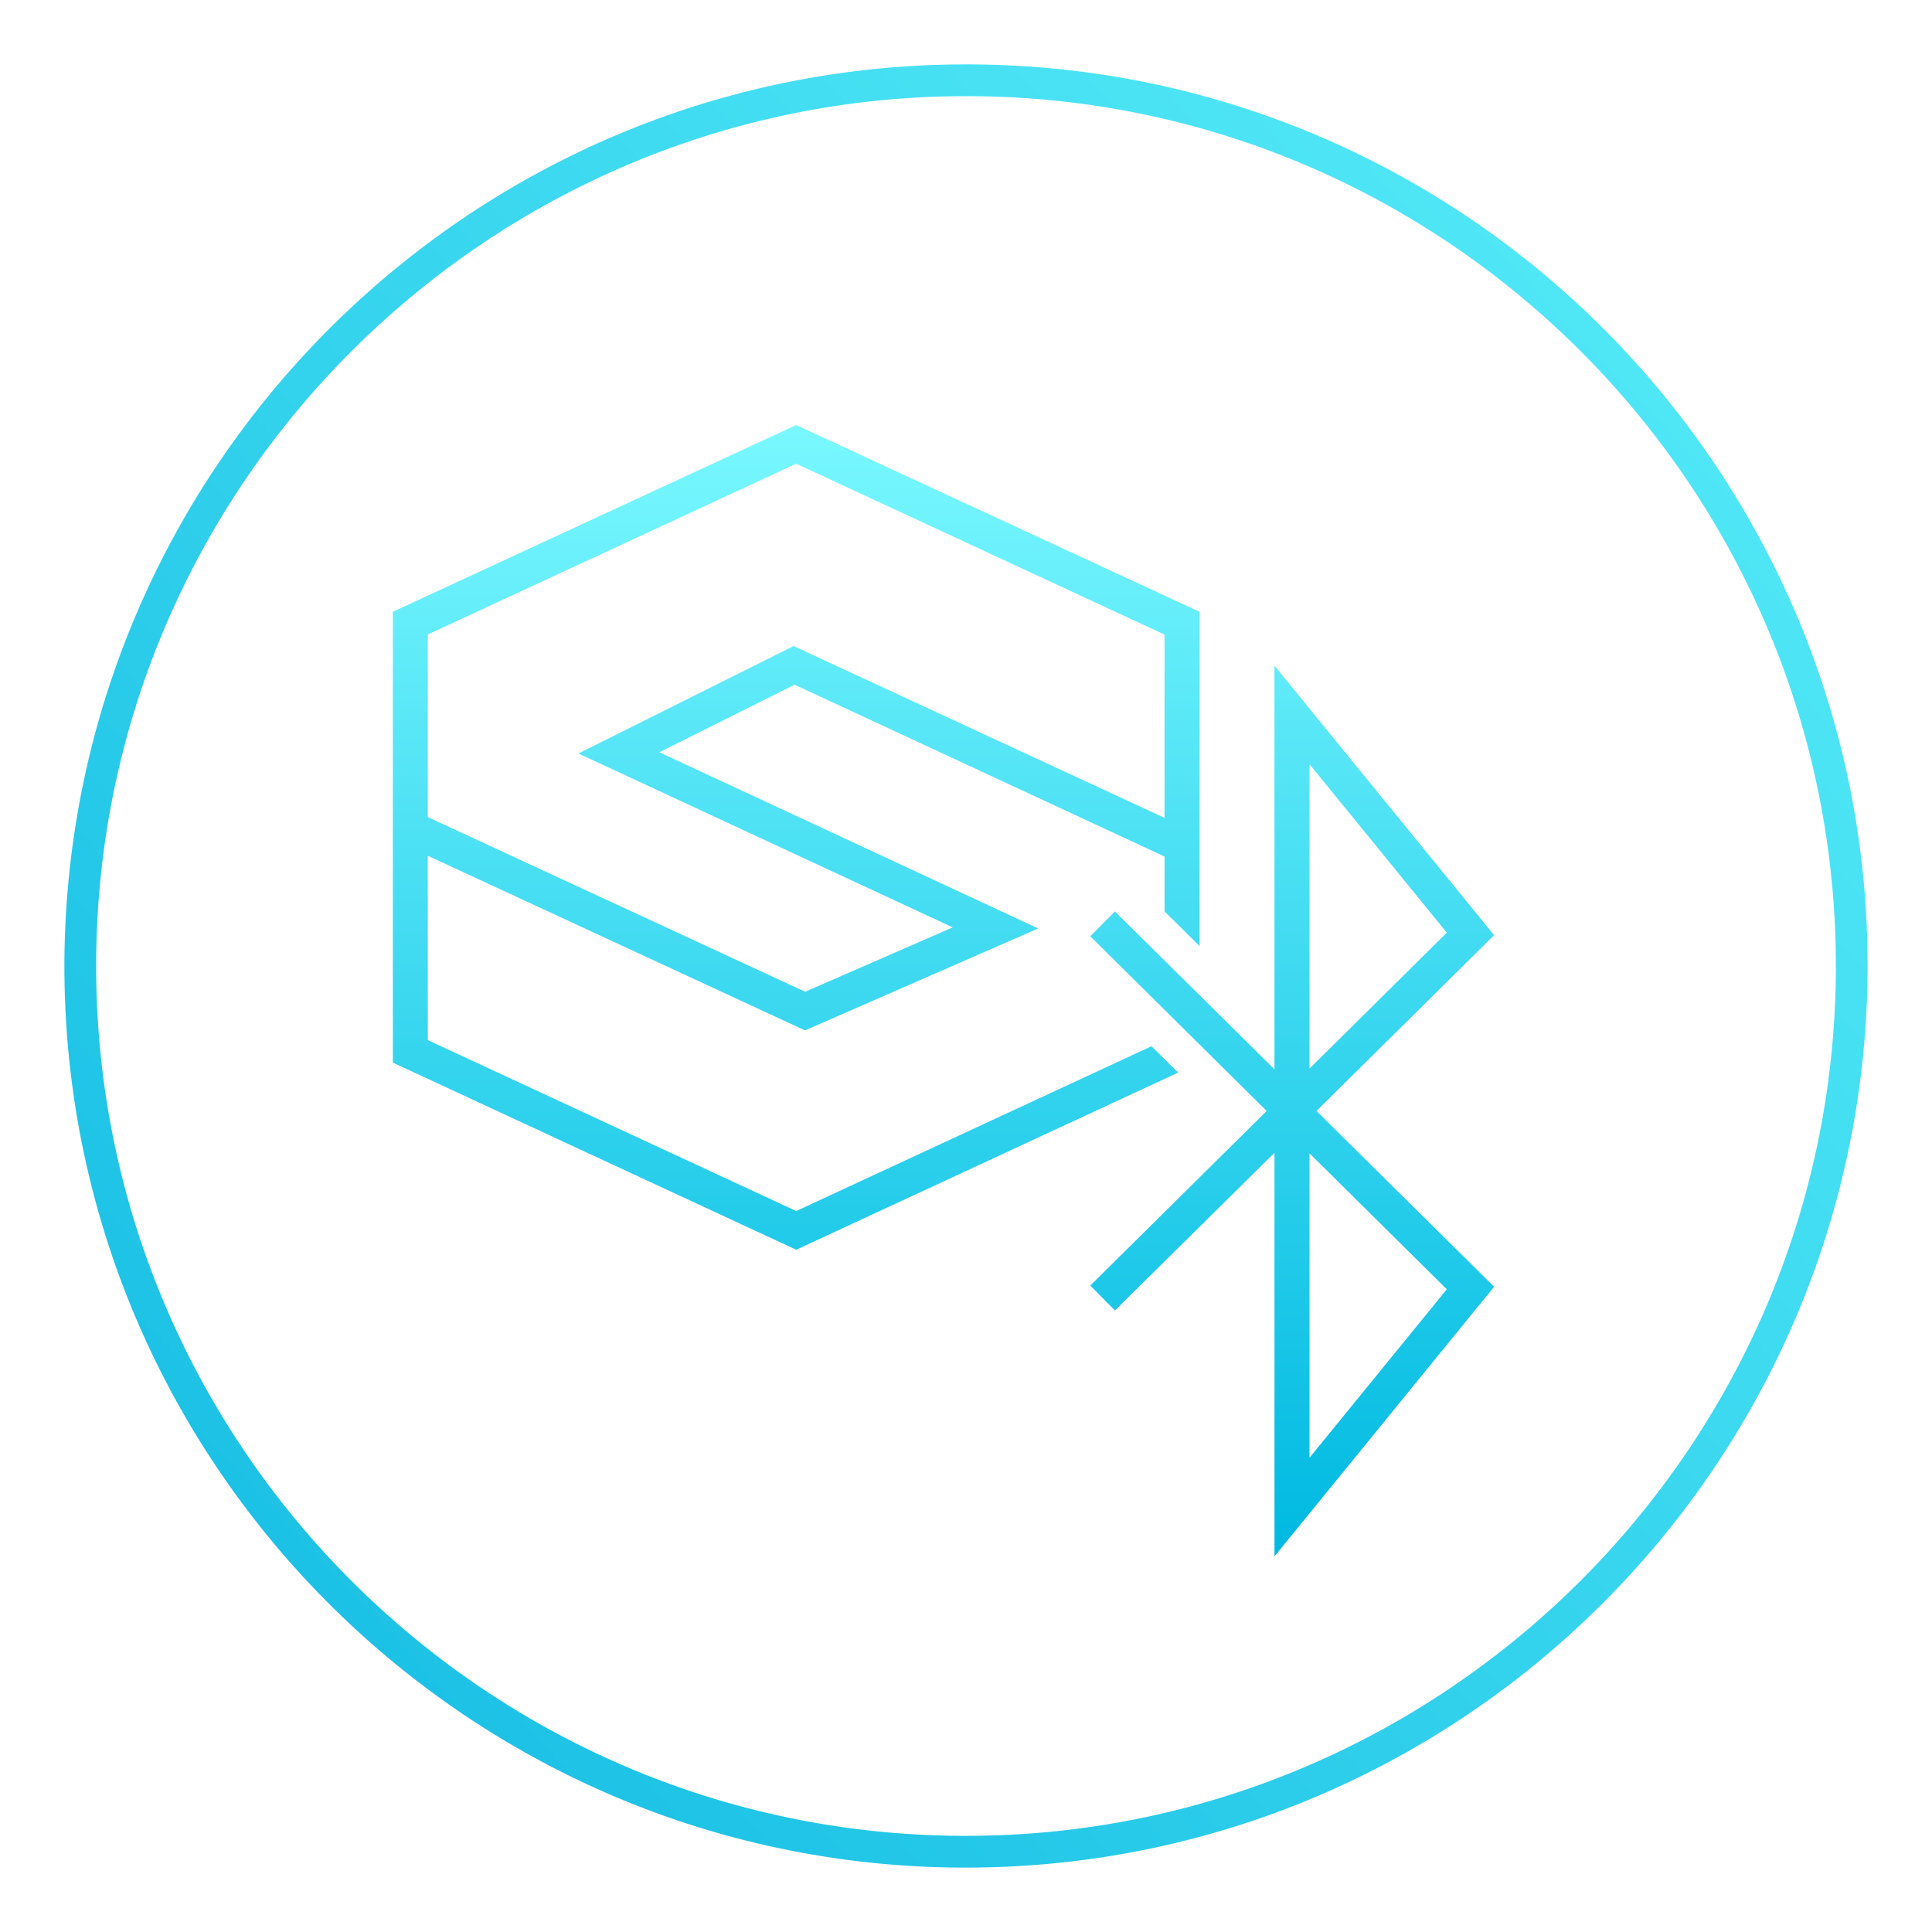 <svg xmlns="http://www.w3.org/2000/svg" xmlns:xlink="http://www.w3.org/1999/xlink" viewBox="0 0 300 300"><defs><linearGradient id="名称未設定グラデーション_11" x1="146.5" y1="241.64" x2="146.5" y2="65.99" gradientUnits="userSpaceOnUse"><stop offset="0" stop-color="#00b9e1"/><stop offset="1" stop-color="#79f8ff"/></linearGradient><linearGradient id="名称未設定グラデーション_3" x1="-447.43" y1="118.39" x2="-130.99" y2="421.74" gradientTransform="matrix(1.33, 0.01, 0.01, -1.33, 532.24, 512.31)" gradientUnits="userSpaceOnUse"><stop offset="0" stop-color="#00addc"/><stop offset="1" stop-color="#6bfbff"/></linearGradient></defs><title>sdlbt</title><g id="レイヤー_6" data-name="レイヤー 6"><path d="M178.8,162.46l-55.17,25.59-57.2-26.54V132.88L125,160l36.21-15.83-58.83-27.36,21-10.49L180.83,133v8.52l5.44,5.39V95L123.63,66,61,95v70l62.64,29.06,59.3-27.51ZM66.43,98.52,123.63,72l57.2,26.54V127l-57.6-26.68L89.82,117l58.12,27-22.92,10L66.43,126.88ZM232,145.21l-34.1-41.84v62.68l-24.78-24.52-3.82,3.86,27.39,27.12L169.3,199.62l3.82,3.87L197.9,179v62.67L232,199.81l-27.58-27.3Zm-28.66-26.55,21.32,26.16-21.32,21.11Zm21.32,81.54-21.32,26.16V179.09Z" style="fill:url(#名称未設定グラデーション_11)"/></g><g id="レイヤー_3" data-name="レイヤー 3"><path id="path3686" d="M150,290h-.8C72,289.6,9.6,226.49,10,149.27,10.53,72.31,73.21,10,150,10h.8C228,10.4,290.4,73.51,290,150.73h0C289.47,227.69,226.79,290,150,290Zm0-275.07c-74.12,0-134.67,60.18-135.07,134.34-.4,74.42,59.88,135.4,134.27,135.8h.8c74.12,0,134.67-60.18,135.07-134.34.4-74.42-59.88-135.4-134.27-135.8Z" style="fill:url(#名称未設定グラデーション_3)"/></g></svg>